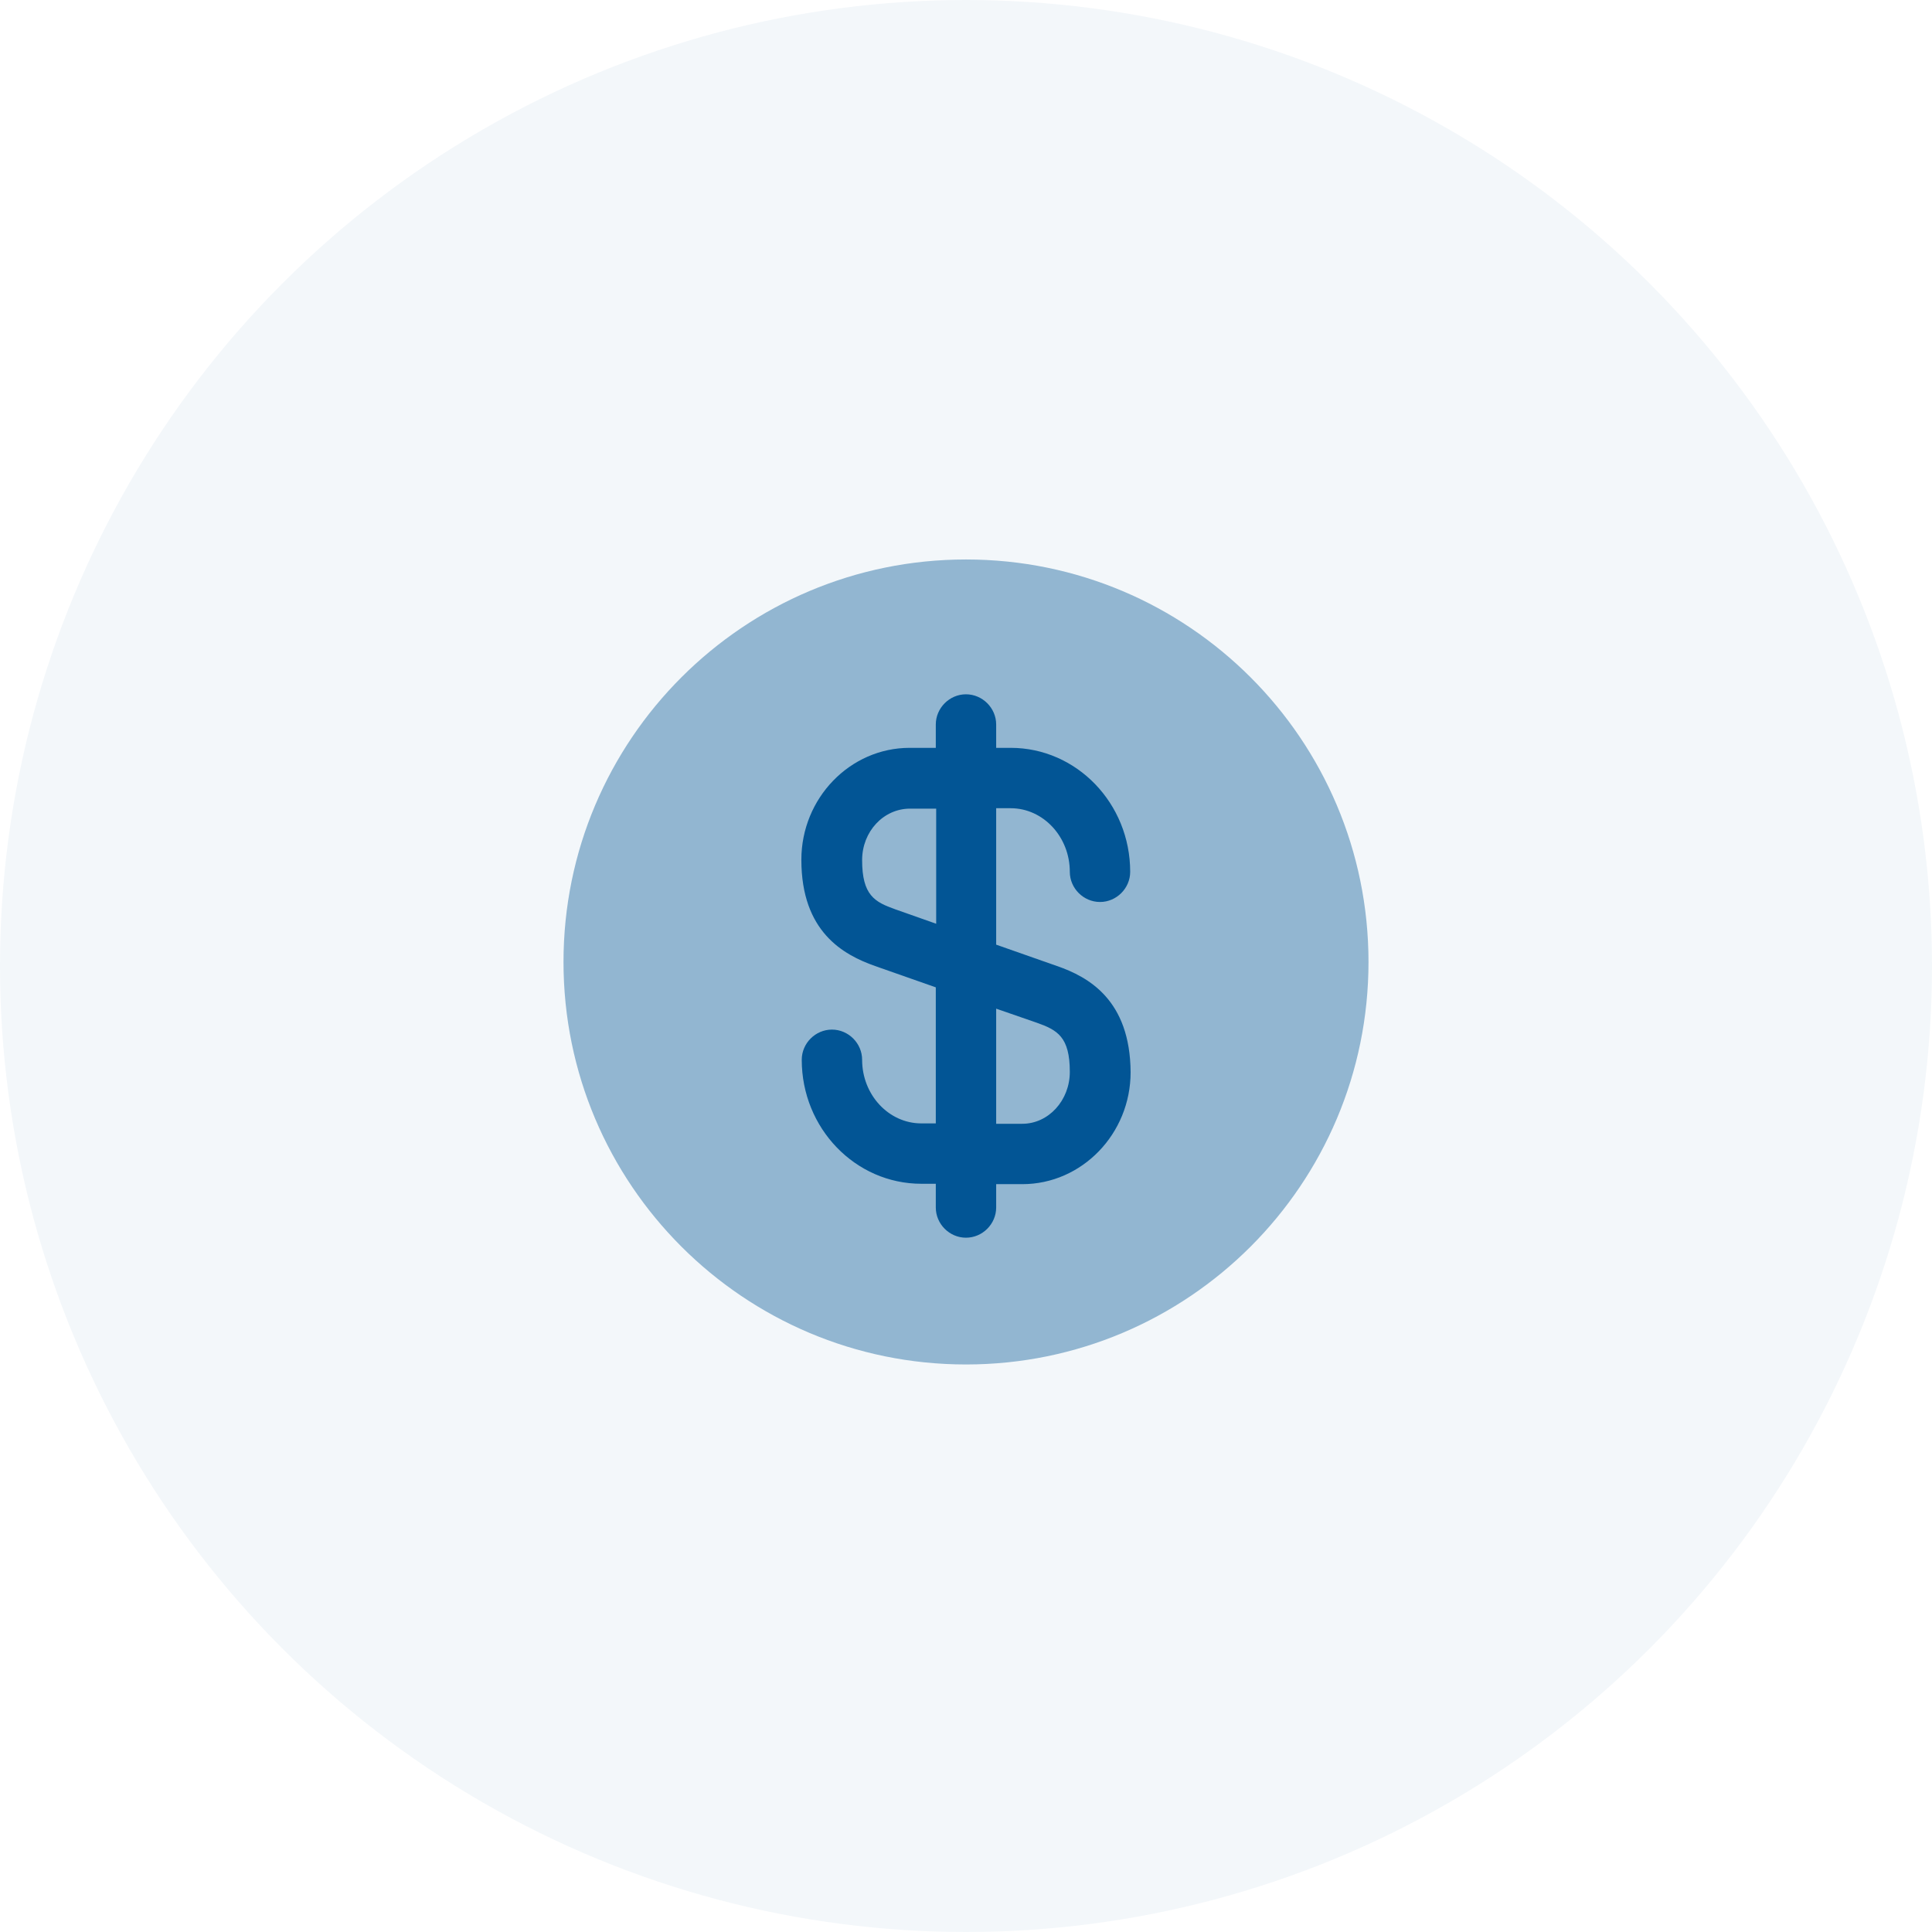 <svg width="60" height="60" viewBox="0 0 60 60" fill="none" xmlns="http://www.w3.org/2000/svg">
<path opacity="0.4" d="M30 42.375C36.904 42.375 42.5 36.779 42.5 29.875C42.5 22.971 36.904 17.375 30 17.375C23.096 17.375 17.5 22.971 17.5 29.875C17.5 36.779 23.096 42.375 30 42.375Z" fill="#025595"/>
<path d="M32.824 30L30.937 29.337V25.1H31.387C32.399 25.1 33.224 25.988 33.224 27.075C33.224 27.587 33.649 28.012 34.162 28.012C34.674 28.012 35.099 27.587 35.099 27.075C35.099 24.95 33.437 23.225 31.387 23.225H30.937V22.5C30.937 21.988 30.512 21.562 29.999 21.562C29.487 21.562 29.062 21.988 29.062 22.5V23.225H28.249C26.399 23.225 24.887 24.788 24.887 26.7C24.887 28.938 26.187 29.65 27.174 30L29.062 30.663V34.888H28.612C27.599 34.888 26.774 34 26.774 32.913C26.774 32.4 26.349 31.975 25.837 31.975C25.324 31.975 24.899 32.4 24.899 32.913C24.899 35.038 26.562 36.763 28.612 36.763H29.062V37.5C29.062 38.013 29.487 38.438 29.999 38.438C30.512 38.438 30.937 38.013 30.937 37.5V36.775H31.749C33.599 36.775 35.112 35.212 35.112 33.3C35.099 31.05 33.799 30.337 32.824 30ZM27.799 28.238C27.162 28.012 26.774 27.8 26.774 26.712C26.774 25.825 27.437 25.113 28.262 25.113H29.074V28.688L27.799 28.238ZM31.749 34.9H30.937V31.325L32.199 31.762C32.837 31.988 33.224 32.2 33.224 33.288C33.224 34.175 32.562 34.9 31.749 34.9Z" fill="#025595"/>
<circle opacity="0.05" cx="30" cy="30" r="30" fill="#025595"/>
</svg>
